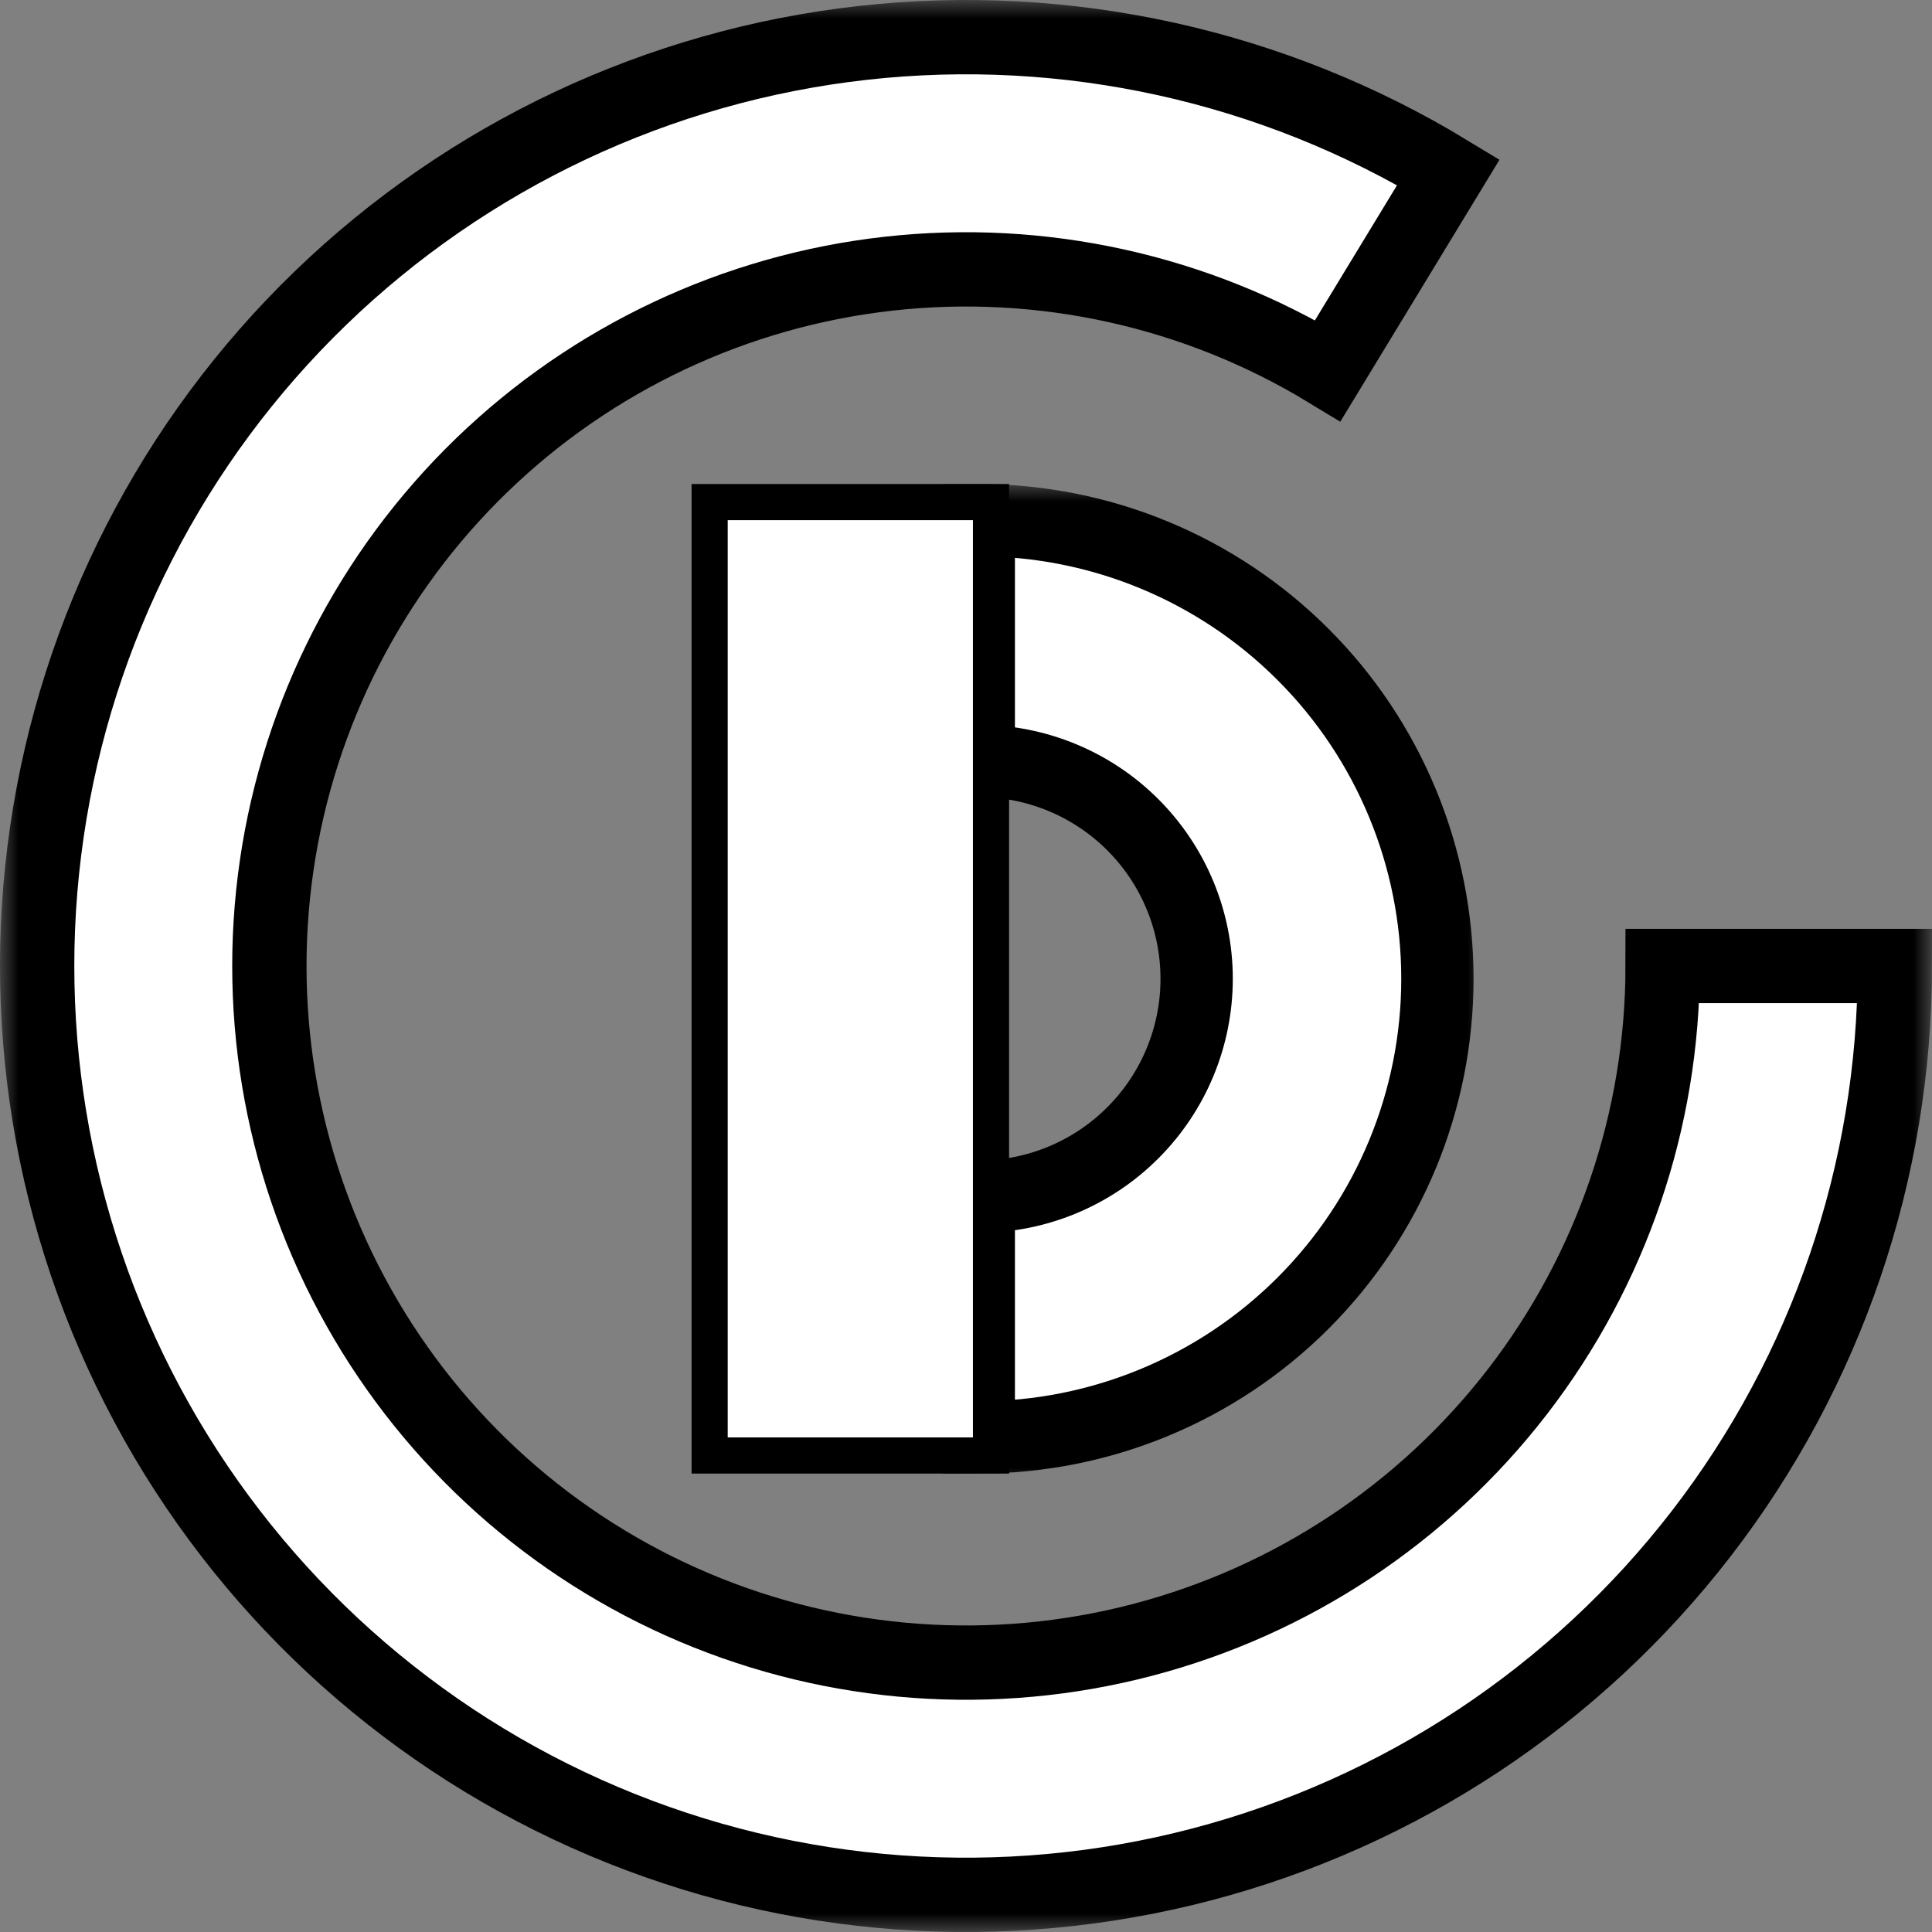 <svg width="52" height="52" viewBox="0 0 52 52" fill="none" xmlns="http://www.w3.org/2000/svg">
<rect x="0" y="0" width="52" height="52" fill="#808080" stroke="none"/>
<mask id="path-1-outside-1_35_4" maskUnits="userSpaceOnUse" x="25" y="13" width="15" height="27" fill="black">
<rect fill="white" x="25" y="13" width="15" height="27"/>
<path d="M26.344 14C29.618 14 32.758 15.3 35.073 17.616C37.388 19.93 38.688 23.07 38.688 26.344C38.688 29.618 37.388 32.758 35.073 35.073C32.758 37.388 29.618 38.688 26.344 38.688L26.344 32.208C27.899 32.208 29.391 31.59 30.49 30.49C31.59 29.391 32.208 27.899 32.208 26.344C32.208 24.789 31.59 23.298 30.49 22.198C29.391 21.099 27.899 20.481 26.344 20.481V14Z"/>
</mask>
<path d="M26.344 14C29.618 14 32.758 15.3 35.073 17.616C37.388 19.93 38.688 23.07 38.688 26.344C38.688 29.618 37.388 32.758 35.073 35.073C32.758 37.388 29.618 38.688 26.344 38.688L26.344 32.208C27.899 32.208 29.391 31.59 30.49 30.49C31.59 29.391 32.208 27.899 32.208 26.344C32.208 24.789 31.59 23.298 30.49 22.198C29.391 21.099 27.899 20.481 26.344 20.481V14Z" fill="white"/>
<path d="M26.344 14C29.618 14 32.758 15.3 35.073 17.616C37.388 19.93 38.688 23.07 38.688 26.344C38.688 29.618 37.388 32.758 35.073 35.073C32.758 37.388 29.618 38.688 26.344 38.688L26.344 32.208C27.899 32.208 29.391 31.59 30.49 30.49C31.59 29.391 32.208 27.899 32.208 26.344C32.208 24.789 31.59 23.298 30.49 22.198C29.391 21.099 27.899 20.481 26.344 20.481V14Z" stroke="black" stroke-width="1.946" mask="url(#path-1-outside-1_35_4)"/>
<rect x="19.1" y="13.514" width="7.573" height="25.661" fill="white" stroke="black" stroke-width="0.973"/>
<mask id="path-3-outside-2_35_4" maskUnits="userSpaceOnUse" x="0" y="0" width="52" height="52" fill="black">
<rect fill="white" width="52" height="52"/>
<path d="M51 26C51 31.527 49.168 36.899 45.791 41.275C42.414 45.651 37.682 48.784 32.334 50.184C26.987 51.585 21.327 51.174 16.238 49.015C11.15 46.857 6.92 43.073 4.21 38.256C1.5 33.438 0.464 27.858 1.262 22.389C2.061 16.919 4.649 11.868 8.623 8.026C12.597 4.185 17.732 1.768 23.226 1.154C28.719 0.541 34.261 1.765 38.984 4.636L35.738 9.977C32.195 7.824 28.039 6.906 23.919 7.366C19.799 7.826 15.948 9.638 12.967 12.52C9.987 15.401 8.046 19.189 7.447 23.291C6.848 27.393 7.625 31.578 9.658 35.192C11.69 38.805 14.862 41.643 18.679 43.262C22.495 44.88 26.741 45.188 30.751 44.138C34.761 43.088 38.31 40.738 40.843 37.456C43.376 34.174 44.75 30.146 44.75 26H51Z"/>
</mask>
<path d="M51 26C51 31.527 49.168 36.899 45.791 41.275C42.414 45.651 37.682 48.784 32.334 50.184C26.987 51.585 21.327 51.174 16.238 49.015C11.15 46.857 6.92 43.073 4.21 38.256C1.5 33.438 0.464 27.858 1.262 22.389C2.061 16.919 4.649 11.868 8.623 8.026C12.597 4.185 17.732 1.768 23.226 1.154C28.719 0.541 34.261 1.765 38.984 4.636L35.738 9.977C32.195 7.824 28.039 6.906 23.919 7.366C19.799 7.826 15.948 9.638 12.967 12.52C9.987 15.401 8.046 19.189 7.447 23.291C6.848 27.393 7.625 31.578 9.658 35.192C11.69 38.805 14.862 41.643 18.679 43.262C22.495 44.88 26.741 45.188 30.751 44.138C34.761 43.088 38.31 40.738 40.843 37.456C43.376 34.174 44.75 30.146 44.75 26H51Z" fill="white"/>
<path d="M51 26C51 31.527 49.168 36.899 45.791 41.275C42.414 45.651 37.682 48.784 32.334 50.184C26.987 51.585 21.327 51.174 16.238 49.015C11.15 46.857 6.92 43.073 4.21 38.256C1.5 33.438 0.464 27.858 1.262 22.389C2.061 16.919 4.649 11.868 8.623 8.026C12.597 4.185 17.732 1.768 23.226 1.154C28.719 0.541 34.261 1.765 38.984 4.636L35.738 9.977C32.195 7.824 28.039 6.906 23.919 7.366C19.799 7.826 15.948 9.638 12.967 12.52C9.987 15.401 8.046 19.189 7.447 23.291C6.848 27.393 7.625 31.578 9.658 35.192C11.69 38.805 14.862 41.643 18.679 43.262C22.495 44.88 26.741 45.188 30.751 44.138C34.761 43.088 38.31 40.738 40.843 37.456C43.376 34.174 44.75 30.146 44.75 26H51Z" stroke="black" stroke-width="2" mask="url(#path-3-outside-2_35_4)"/>
</svg>
